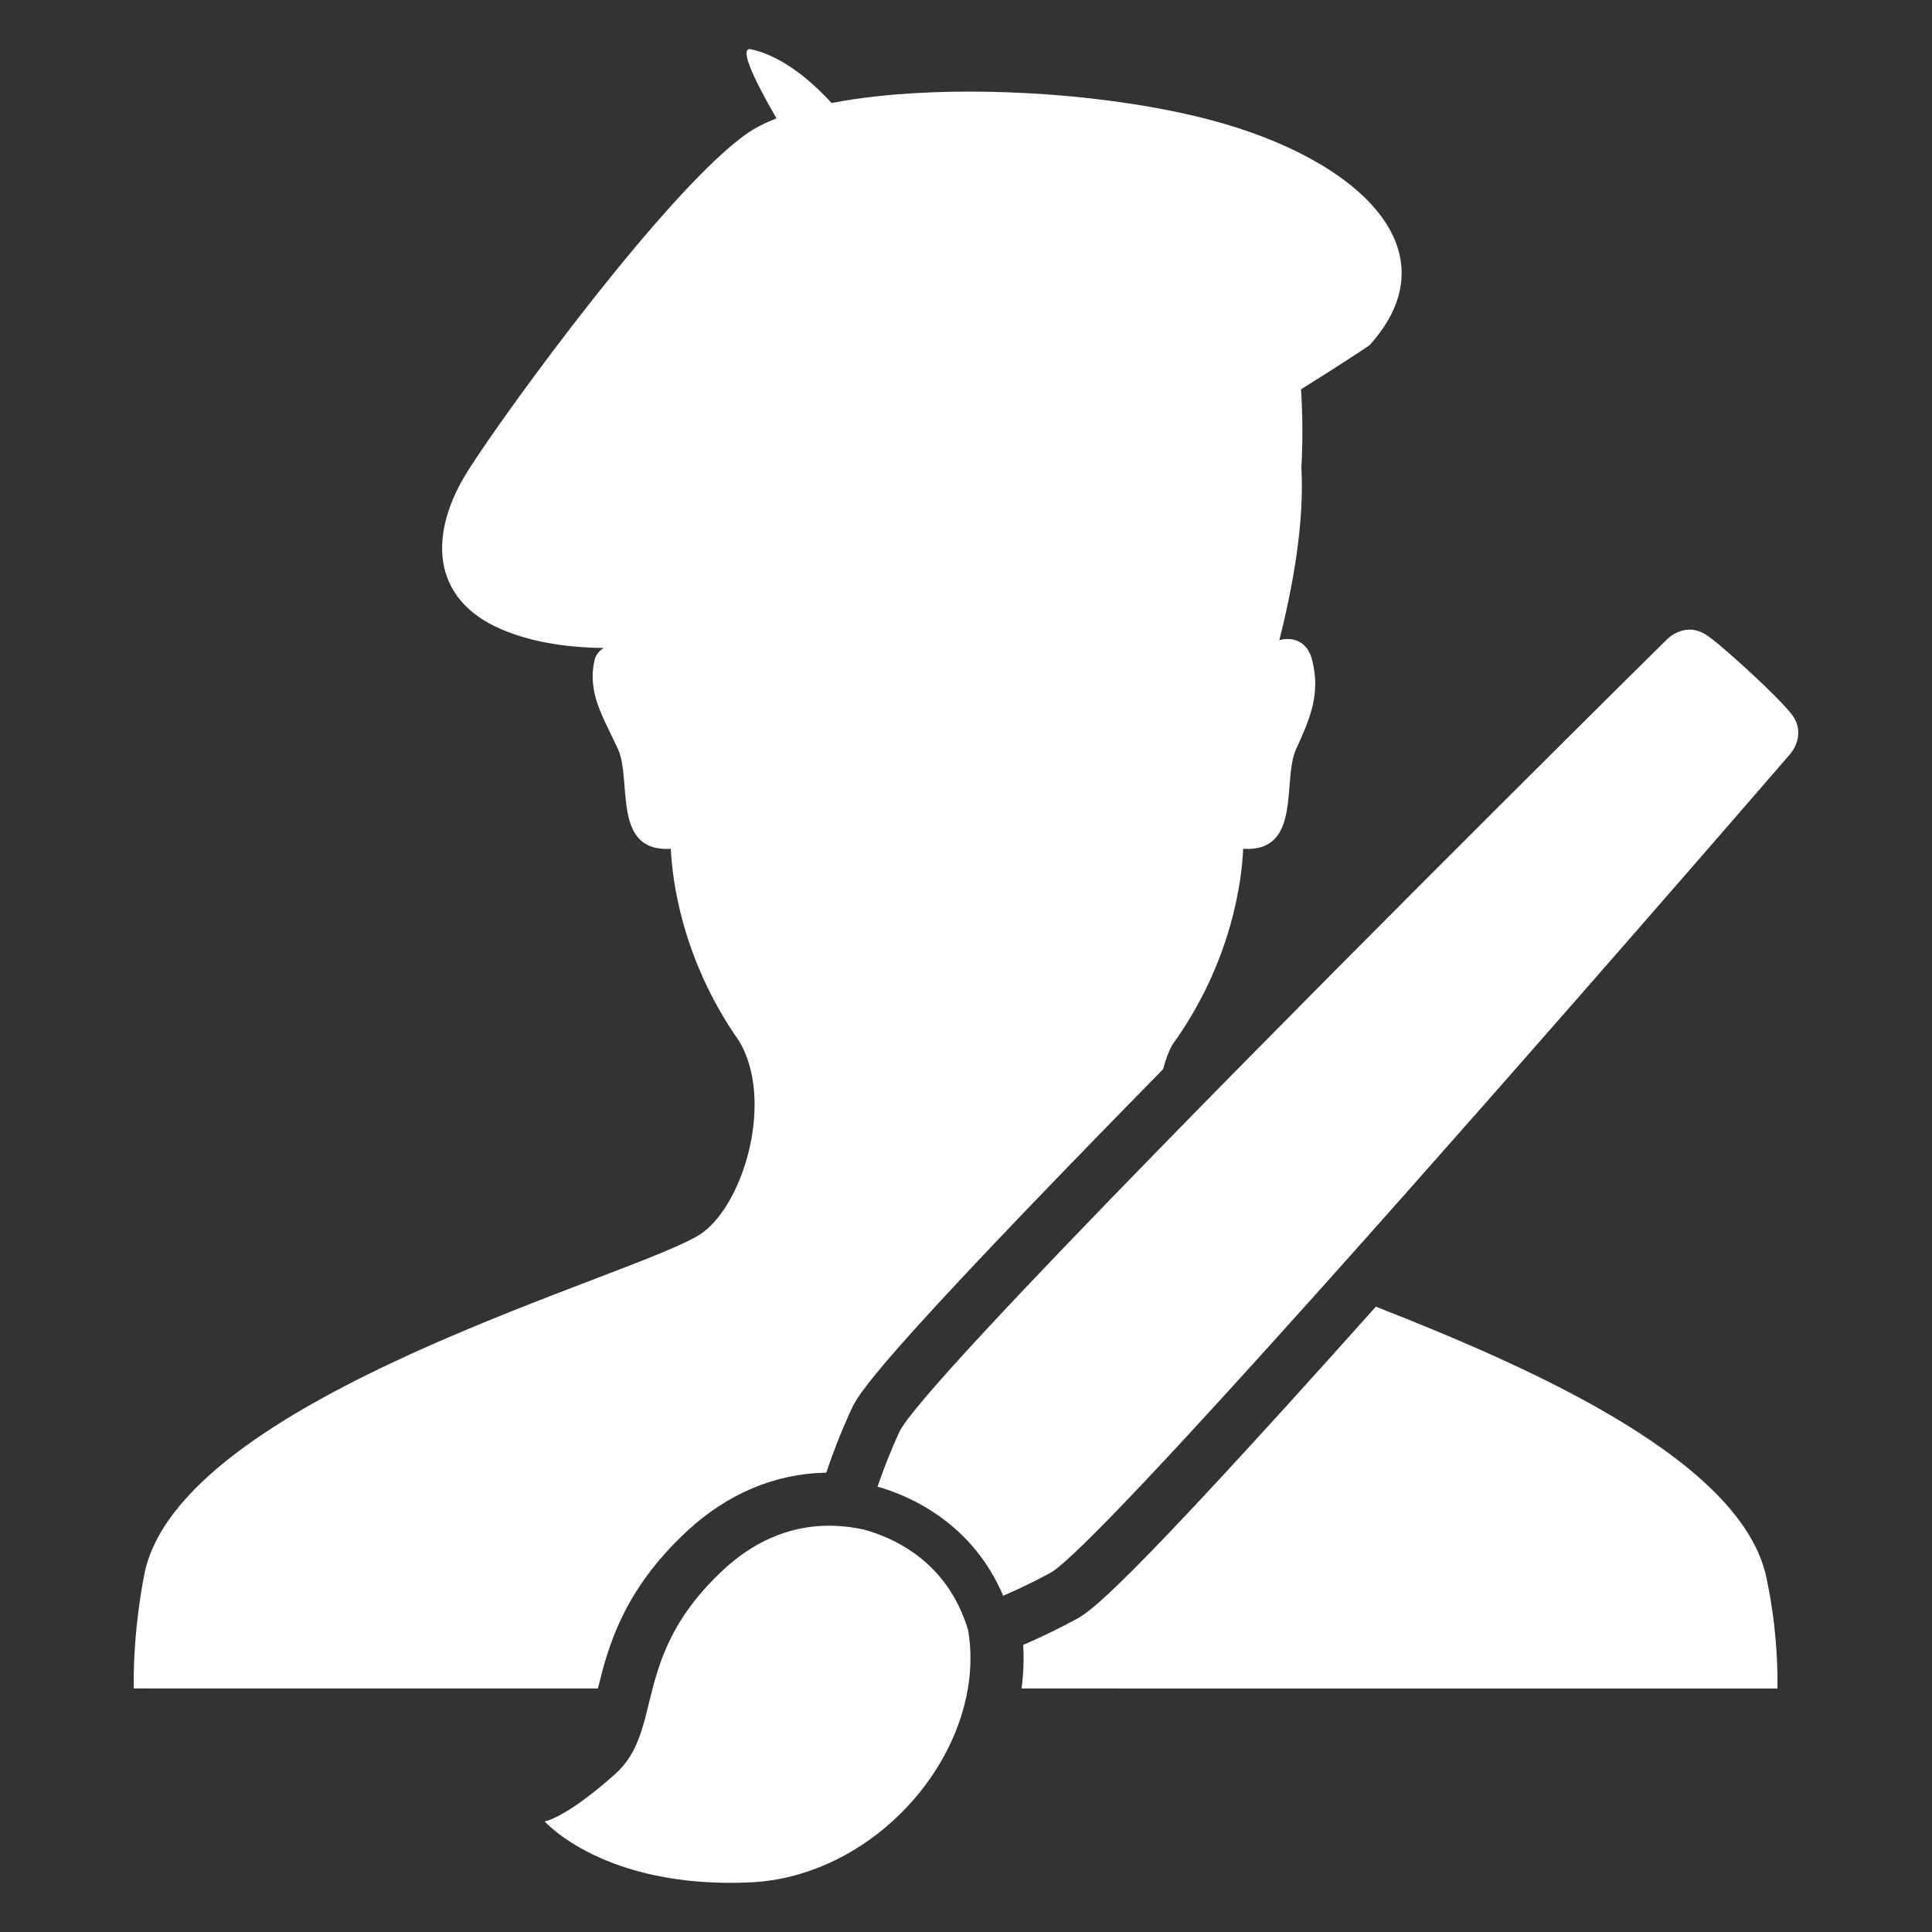 <?xml version="1.0" encoding="UTF-8" standalone="no"?>
<!-- Generator: Adobe Illustrator 16.0.0, SVG Export Plug-In . SVG Version: 6.00 Build 0)  -->

<svg
   version="1.0"
   id="designer"
   x="0px"
   y="0px"
   width="560px"
   height="560px"
   viewBox="0 0 560 560"
   enable-background="new 0 0 560 560"
   xml:space="preserve"
   sodipodi:docname="icon-disighner.svg"
   inkscape:version="1.1 (c4e8f9e, 2021-05-24)"
   xmlns:inkscape="http://www.inkscape.org/namespaces/inkscape"
   xmlns:sodipodi="http://sodipodi.sourceforge.net/DTD/sodipodi-0.dtd"
   xmlns="http://www.w3.org/2000/svg"
   xmlns:svg="http://www.w3.org/2000/svg"><rect x="0" y="0" width="560" height="560" fill="#333333" stroke="none"/><defs
   id="defs15" /><sodipodi:namedview
   id="namedview13"
   pagecolor="#ffffff"
   bordercolor="#999999"
   borderopacity="1"
   inkscape:pageshadow="0"
   inkscape:pageopacity="0"
   inkscape:pagecheckerboard="0"
   showgrid="false"
   inkscape:zoom="0.65535714"
   inkscape:cx="424.95913"
   inkscape:cy="317.3842"
   inkscape:window-width="1366"
   inkscape:window-height="699"
   inkscape:window-x="0"
   inkscape:window-y="0"
   inkscape:window-maximized="1"
   inkscape:current-layer="designer" />
<g
   id="g10">
	<path
   d="M199.105,443.838c11.703-10.891,25.658-16.743,40.393-16.974c1.757-5.237,4.098-11.428,7.176-18.15   c2.037-4.456,5.695-12.422,90.471-98.819c0.621-2.495,1.48-4.835,2.597-6.952c17.484-24.192,20.254-48.242,20.59-56.909   c17.221,1.075,11.221-19.957,15.36-28.895c4.112-9.035,7.026-15.847,4.725-25.495c-1.716-7.395-7.741-6.685-9.602-6.073   c5.458-21.528,7.063-37.796,6.405-50.107c0,0,0-0.004,0-0.008c0.463-8.05,0.313-15.782-0.103-22.613   c12.27-7.638,19.842-12.759,19.842-12.759c24.77-27.466-3.061-53.834-45.71-65.21c-32.003-8.541-79.114-11.017-110.21-5.018   c-9.97-10.895-18.39-14.552-23.369-15.567c-4.186-0.851,2.79,12.081,7.404,20.014c-3.321,1.309-6.236,2.785-8.614,4.452   c-22.645,15.871-68.938,79.021-80.675,97.456c-11.735,18.432-11.03,37.53,9.77,46.295c7.924,3.335,17.585,5.171,29.442,5.311   c-1.233,0.799-2.275,1.896-2.635,3.434c-2.28,9.648,2.644,16.853,6.765,25.888c4.102,8.938-1.893,29.97,15.323,28.895   c0.355,8.521,3.046,31.933,19.81,55.765c10.054,16.8,1.654,46.453-10.567,55.461c-16.086,11.932-153.389,47.61-162.042,100.113   c0,0-3.121,15.085-2.887,32.03l134.542,0.01C176.269,477.382,180.525,461.134,199.105,443.838z"
   id="path2"
   style="fill:#ffffff" />
	<path
   d="M398.801,378.744c-75.433,84.407-82.871,88.425-87.081,90.705c-5.479,2.961-10.604,5.382-15.14,7.325   c0.242,4.187,0.084,8.41-0.468,12.643l219.088,0.01c0.248-16.922-2.909-30.657-2.909-30.657   C506.58,424.094,444.762,396.754,398.801,378.744z"
   id="path4"
   style="fill:#ffffff" />
	<path
   d="M519.068,206.714c-4.994-6.101-17.767-17.248-17.767-17.248c-2.345-2.06-4.569-3.924-6.289-5.148   c-6.419-4.569-11.777,0.944-11.777,0.944s-81.864,80.829-146.355,146.885c-39.814,40.78-73.013,75.933-76.228,82.959   c-2.677,5.841-4.728,11.204-6.297,15.814c4.495,1.275,9.373,3.242,14.156,6.106c5.045,3.013,9.988,7.008,14.248,12.208   c3.104,3.775,5.841,8.18,8.018,13.301c4.094-1.763,8.69-3.93,13.633-6.603c6.877-3.723,40.444-39.991,79.058-83.104   c61.356-68.508,135.449-154.299,135.449-154.299S524.059,212.811,519.068,206.714z"
   id="path6"
   style="fill:#ffffff" />
	<path
   d="M269.576,454.008c-1.518-1.462-3.092-2.746-4.681-3.877c-5.13-3.635-10.418-5.652-14.521-6.778   c-10.866-2.411-26.107-1.935-40.795,11.739c-13.577,12.629-17.776,24.253-20.416,34.32c-2.626,9.998-3.719,18.468-10.923,24.874   c-14.464,12.856-20.36,13.659-20.36,13.659s17.146,19.557,59.464,17.679c31.456-1.392,58.446-27.787,63.206-56.207   c0.939-5.588,1.016-11.255,0.089-16.823C278.205,464.418,274.154,458.405,269.576,454.008z"
   id="path8"
   style="fill:#ffffff" />
</g>
</svg>
